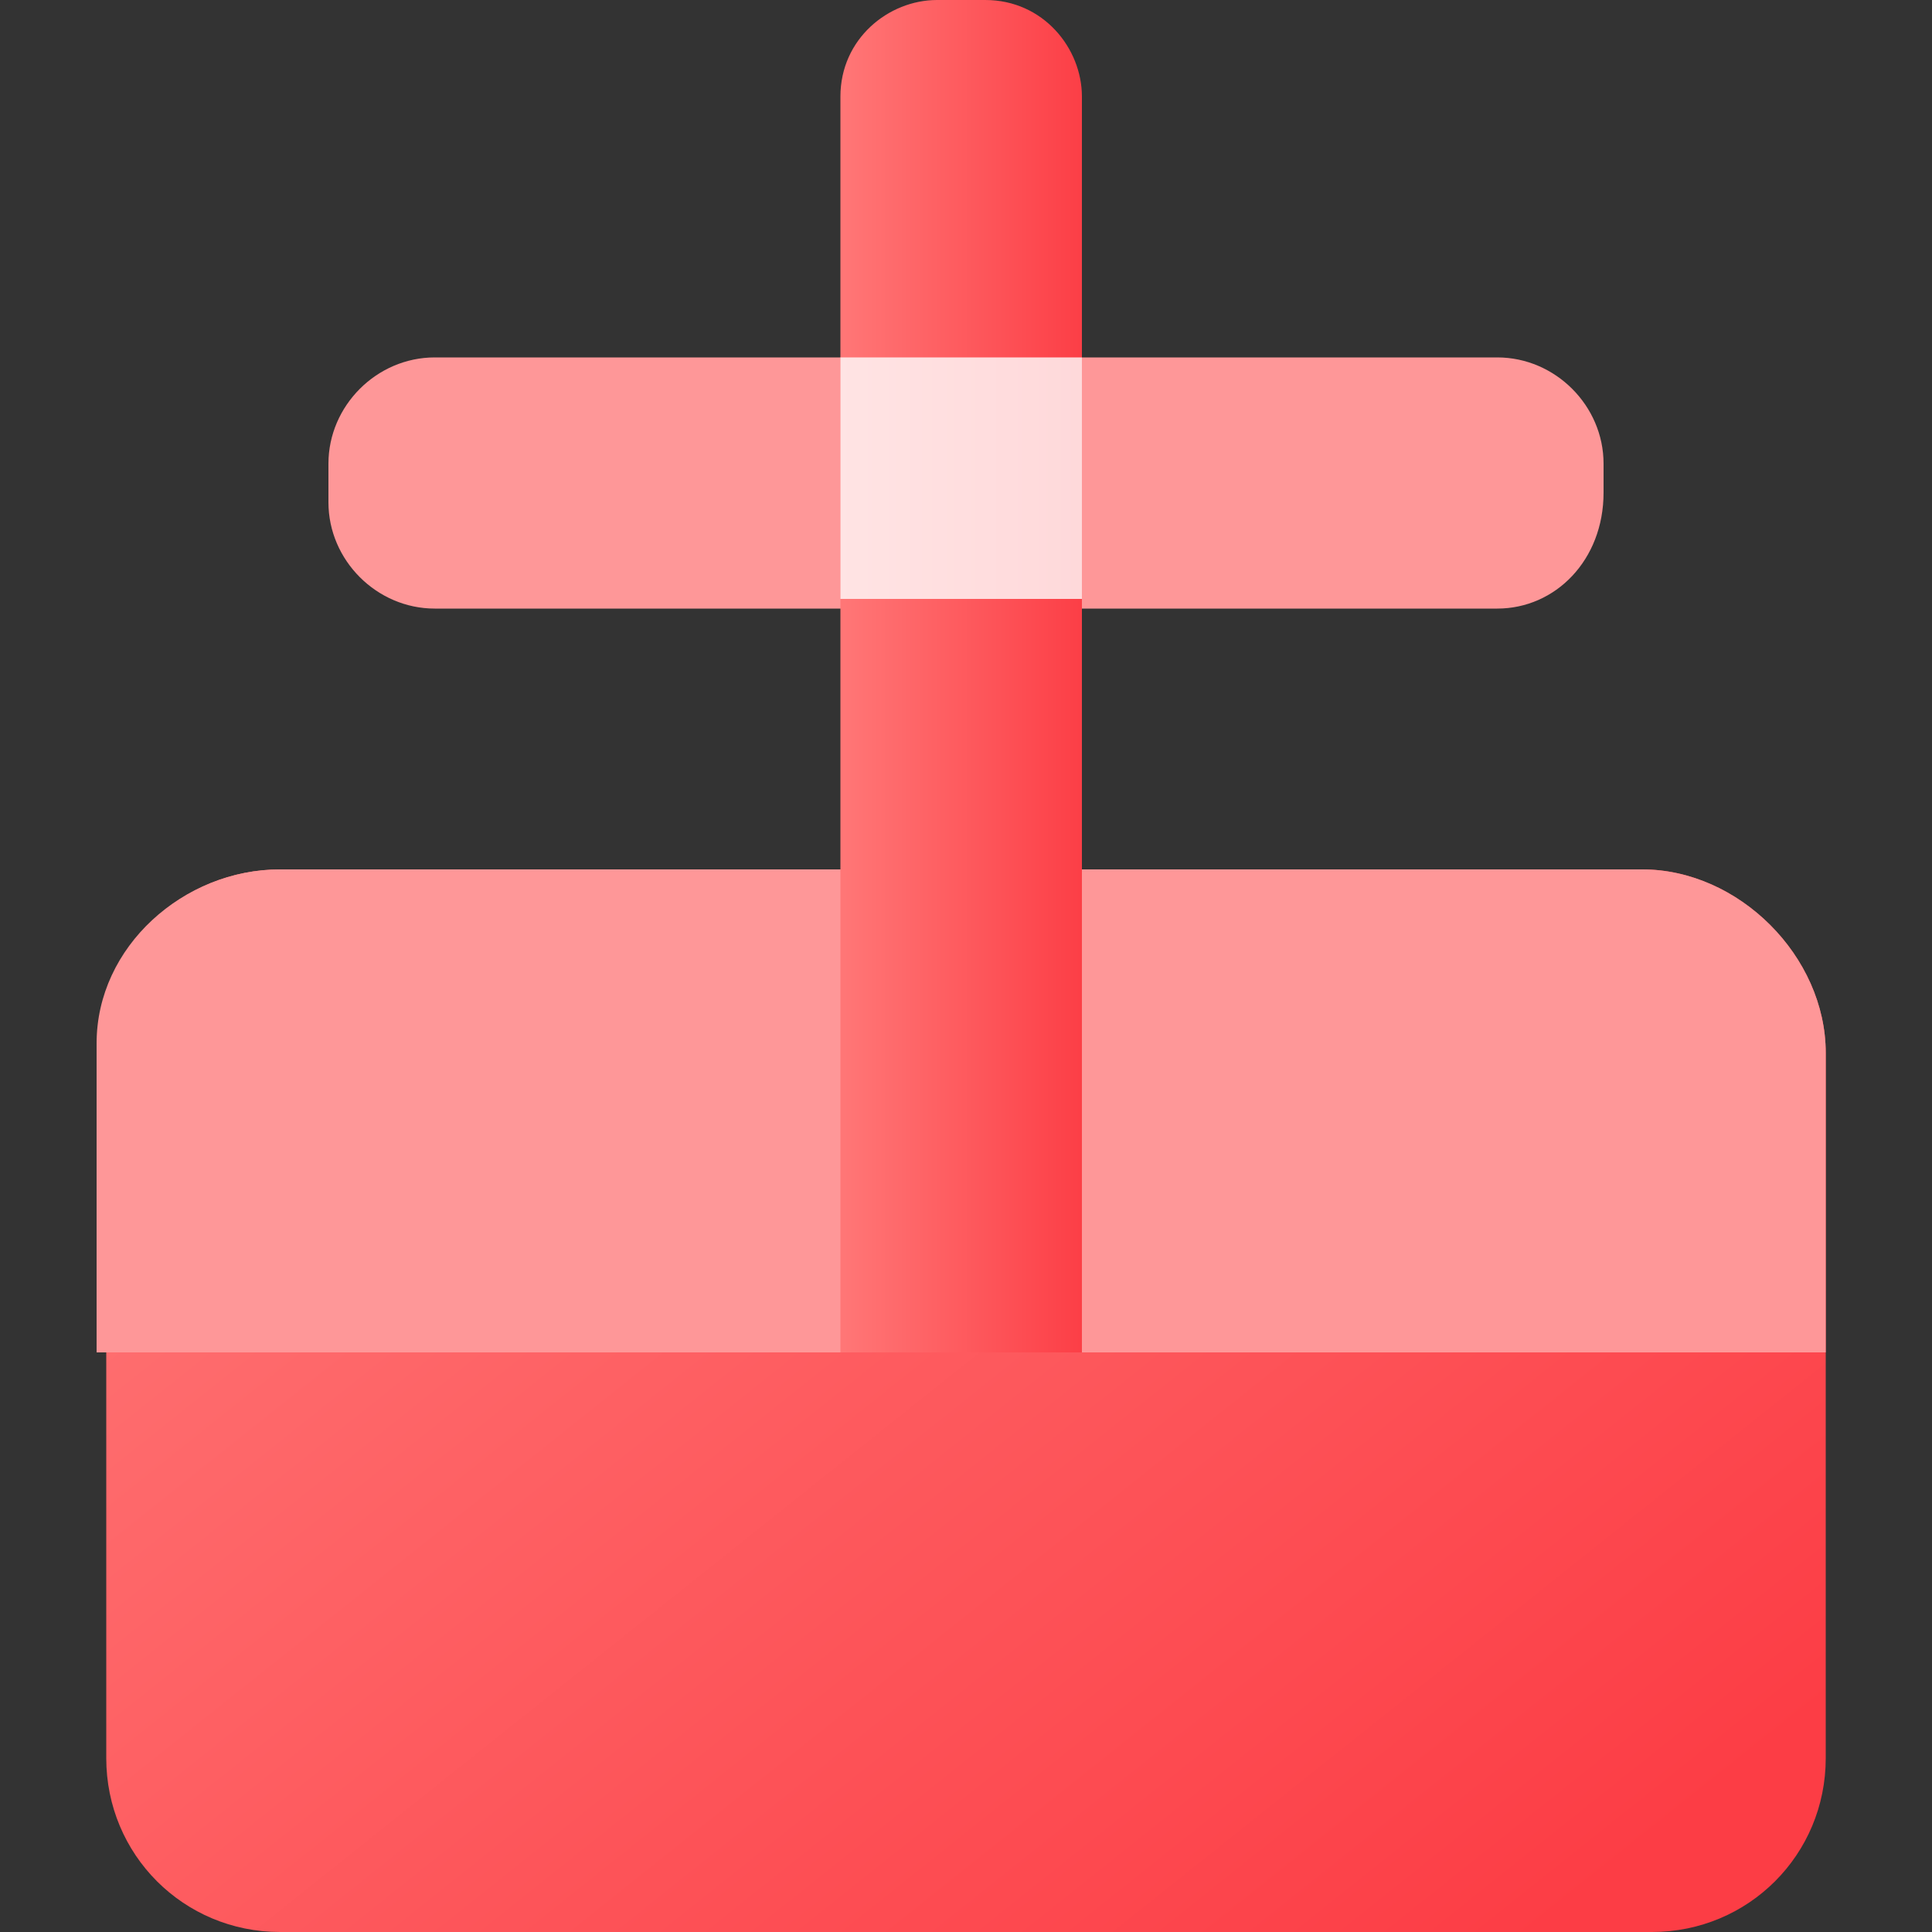 <svg width="20" height="20" viewBox="0 0 20 20" fill="none" xmlns="http://www.w3.org/2000/svg">
<rect x="0" y="0" width="20" height="20" fill="#333333" stroke="none"/>
<path d="M2.9 9H17C18 9 18.9 9.9 18.9 10.9V18.2C18.9 19.2 18.1 20 17.1 20H2.9C1.9 20 1.1 19.2 1.1 18.2V10.8C1 9.8 1.9 9 2.9 9Z" fill="url(#paint0_linear_733_327)"/>
<path d="M1 14V10.8C1 9.8 1.9 9 2.9 9H17C18 9 18.9 9.9 18.9 10.9V14H1Z" fill="#FE9798"/>
<path d="M15.5 6.3H4.5C3.9 6.3 3.4 5.8 3.4 5.2V4.8C3.4 4.2 3.9 3.7 4.5 3.7H15.5C16.1 3.7 16.6 4.2 16.6 4.8V5.1C16.6 5.8 16.1 6.3 15.5 6.3Z" fill="#FE9798"/>
<path d="M8.7 14V1C8.7 0.4 9.2 0 9.7 0H10.2C10.8 0 11.2 0.5 11.2 1V14H8.7Z" fill="url(#paint1_linear_733_327)"/>
<path opacity="0.8" d="M11.2 3.7H8.7V6.2H11.2V3.7Z" fill="white"/>
<defs>
<linearGradient id="paint0_linear_733_327" x1="5.406" y1="7.138" x2="15.778" y2="20.143" gradientUnits="userSpaceOnUse">
<stop stop-color="#FF7676"/>
<stop offset="1" stop-color="#FC3D45"/>
</linearGradient>
<linearGradient id="paint1_linear_733_327" x1="8.74" y1="7.001" x2="11.27" y2="7.001" gradientUnits="userSpaceOnUse">
<stop stop-color="#FF7676"/>
<stop offset="1" stop-color="#FC3D45"/>
</linearGradient>
</defs>
</svg>
